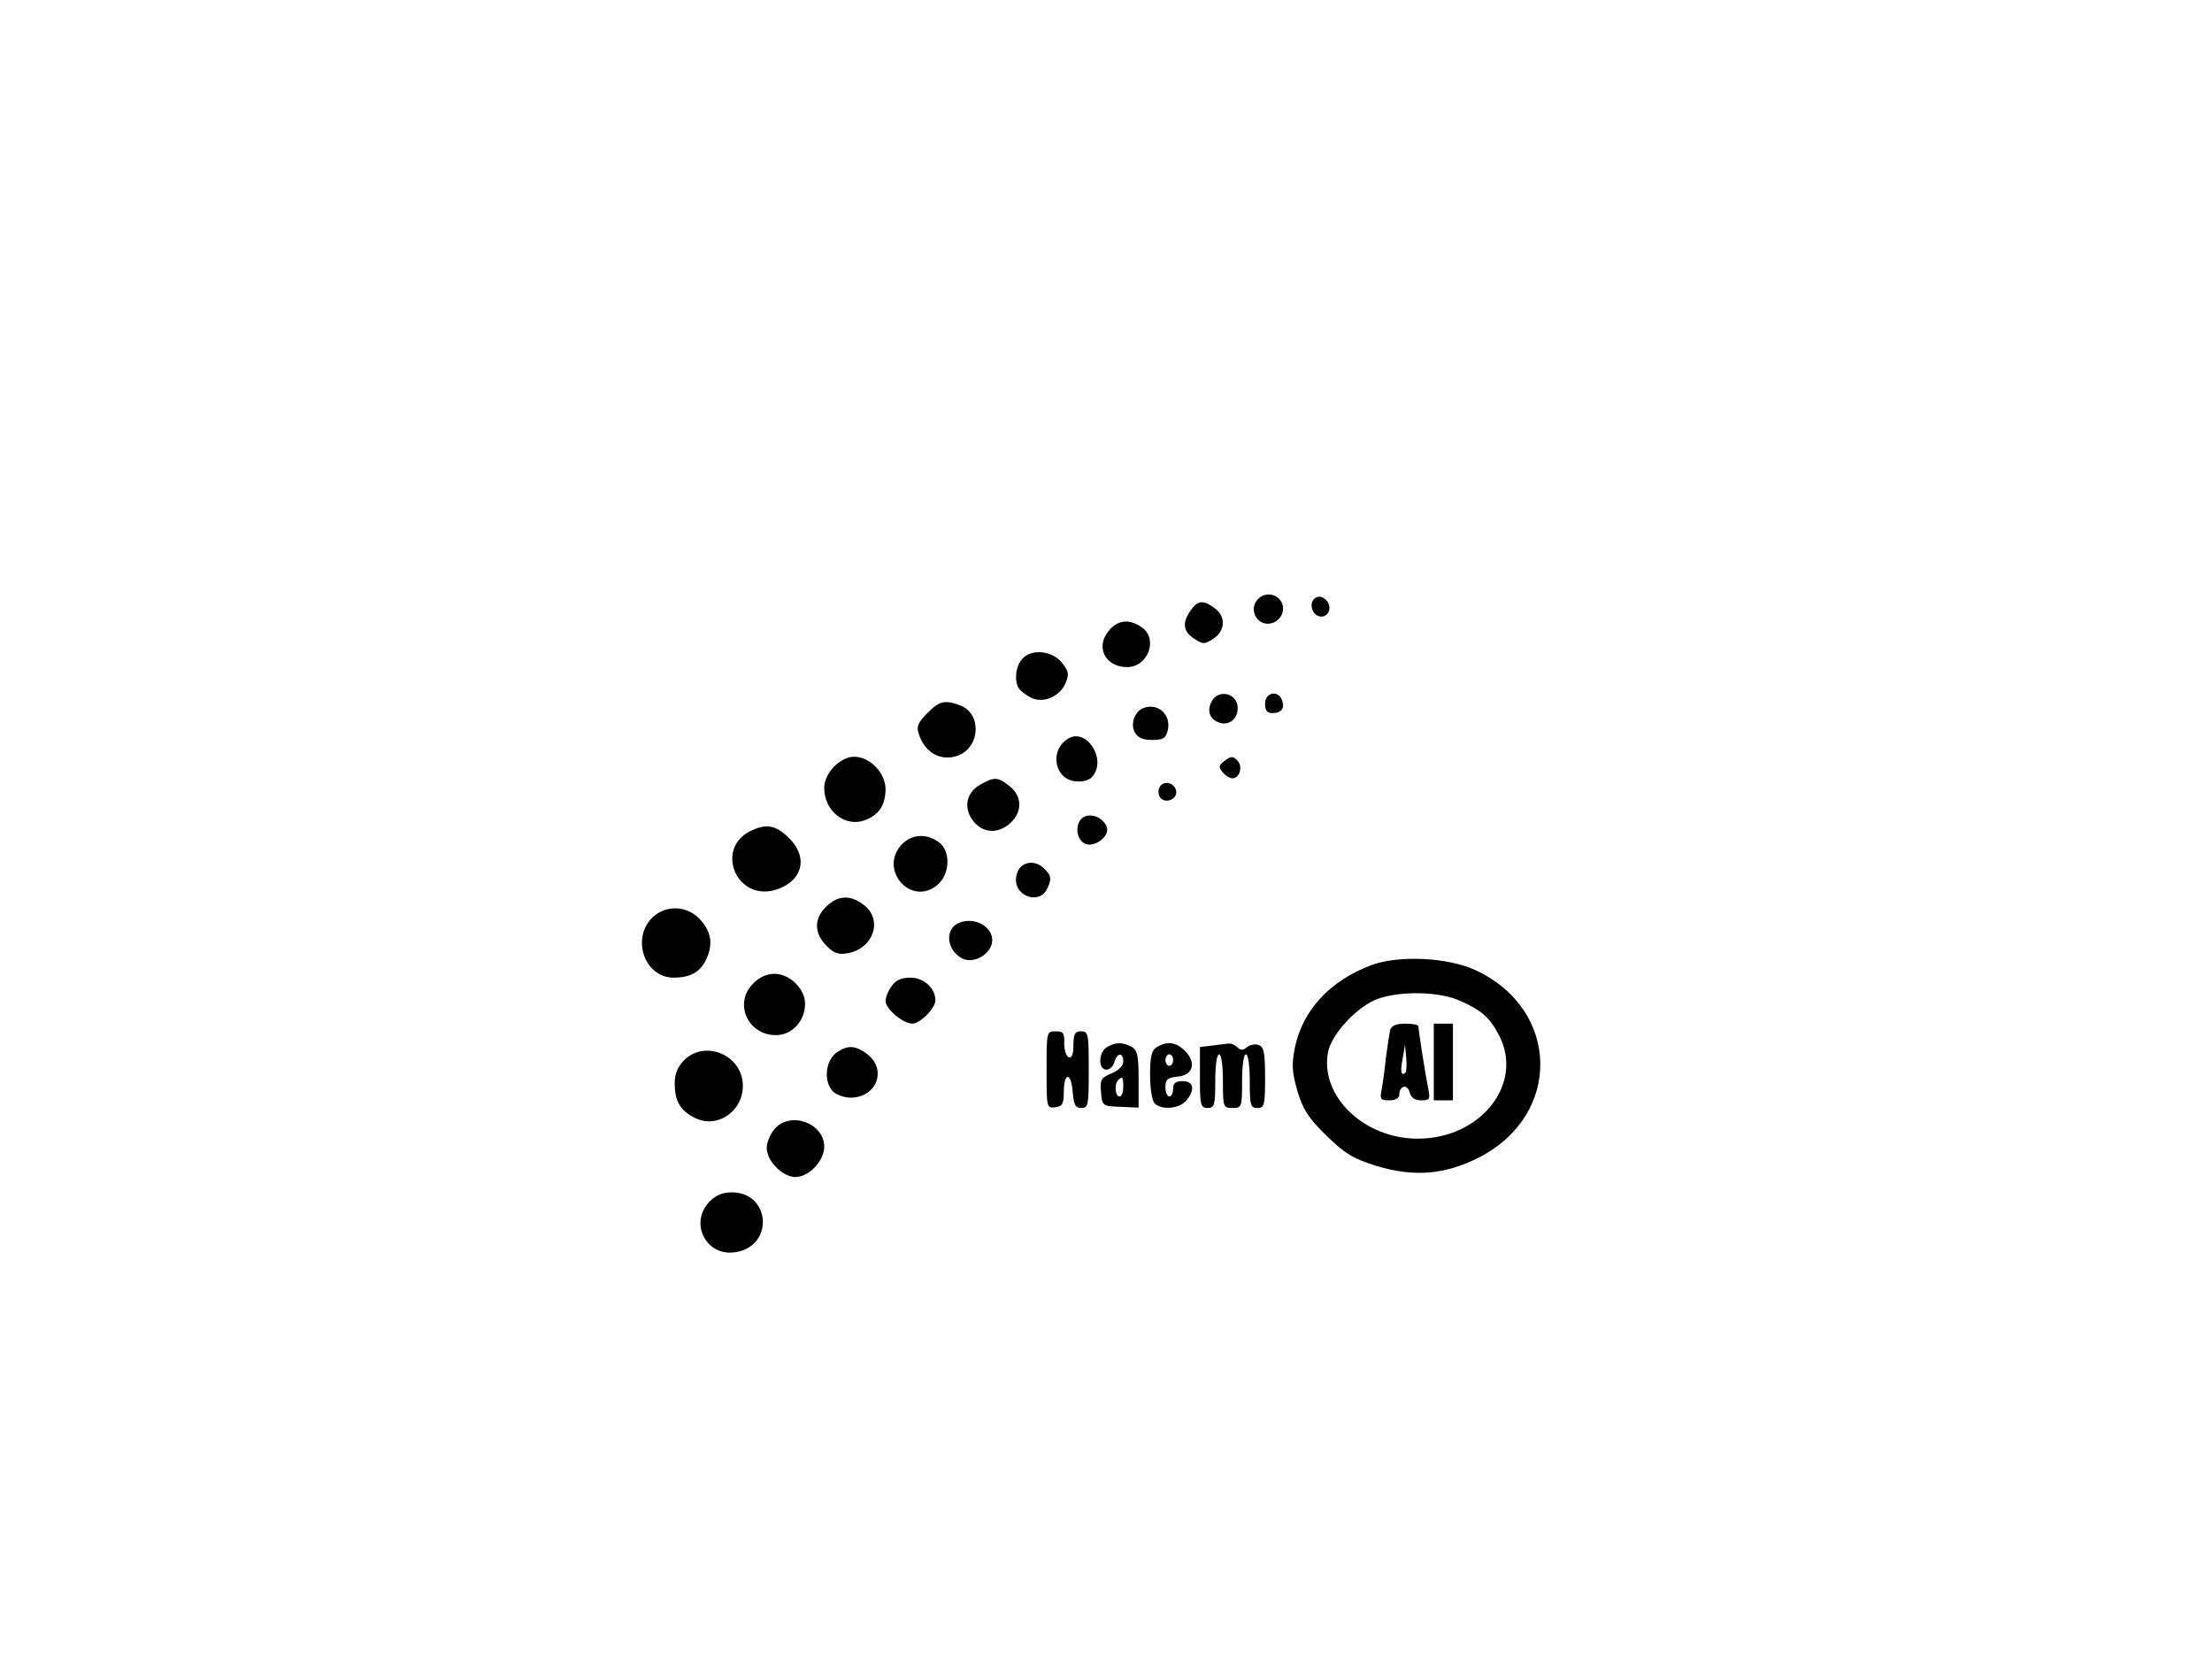 <?xml version="1.0" standalone="no"?>
<!DOCTYPE svg PUBLIC "-//W3C//DTD SVG 20010904//EN"
 "http://www.w3.org/TR/2001/REC-SVG-20010904/DTD/svg10.dtd">
<svg version="1.0" xmlns="http://www.w3.org/2000/svg"
 width="577pt" height="433pt" viewBox="0 0 577 433"
 preserveAspectRatio="xMidYMid meet">

<g transform="translate(0,433) scale(0.1,-0.1)"
fill="#000000" stroke="none">
<path d="M3282 2768 c-28 -28 -1 -75 37 -63 11 3 23 15 26 26 12 38 -35 65
-63 37z"/>
<path d="M3432 2771 c-19 -11 -11 -45 11 -49 9 -2 20 4 23 13 9 21 -16 47 -34
36z"/>
<path d="M3106 2738 c-23 -32 -20 -55 9 -74 23 -15 27 -15 50 0 32 21 33 59 3
80 -30 22 -44 20 -62 -6z"/>
<path d="M2891 2683 c-34 -42 -7 -93 49 -93 55 0 82 74 38 104 -33 23 -64 19
-87 -11z"/>
<path d="M2667 2612 c-18 -19 -22 -59 -9 -78 4 -6 18 -17 30 -23 32 -17 75 1
91 36 10 23 9 31 -7 52 -25 34 -80 40 -105 13z"/>
<path d="M3161 2501 c-14 -25 -5 -48 20 -56 27 -9 51 13 47 44 -4 34 -51 43
-67 12z"/>
<path d="M3300 2495 c0 -18 5 -25 19 -25 24 0 33 13 25 34 -10 27 -44 20 -44
-9z"/>
<path d="M2419 2470 c-23 -23 -29 -35 -23 -52 15 -52 60 -76 105 -58 57 24 59
109 4 130 -41 15 -54 12 -86 -20z"/>
<path d="M2982 2483 c-22 -9 -34 -41 -22 -63 8 -14 21 -20 45 -20 29 0 36 4
41 25 10 41 -26 73 -64 58z"/>
<path d="M2784 2402 c-47 -31 -33 -105 22 -110 19 -2 36 3 44 13 38 46 -18
130 -66 97z"/>
<path d="M2210 2353 c-33 -12 -60 -47 -60 -78 0 -61 55 -104 107 -84 36 14 52
38 53 80 0 51 -56 98 -100 82z"/>
<path d="M3195 2346 c-16 -12 -17 -16 -6 -30 7 -9 19 -16 26 -16 19 0 28 32
12 47 -11 11 -16 11 -32 -1z"/>
<path d="M2558 2284 c-35 -19 -45 -56 -24 -89 23 -35 61 -42 94 -18 39 29 41
74 6 102 -31 25 -40 25 -76 5z"/>
<path d="M3024 2275 c-4 -9 -2 -21 4 -27 15 -15 44 -1 40 19 -4 23 -36 29 -44
8z"/>
<path d="M2827 2199 c-23 -13 -22 -56 2 -69 25 -13 67 19 58 43 -9 24 -40 37
-60 26z"/>
<path d="M1963 2165 c-102 -44 -43 -190 63 -155 66 22 82 80 37 129 -35 37
-60 44 -100 26z"/>
<path d="M2352 2127 c-60 -64 22 -161 91 -107 36 28 38 91 5 114 -32 23 -71
20 -96 -7z"/>
<path d="M2662 2068 c-7 -7 -12 -21 -12 -33 0 -44 60 -63 80 -26 14 27 13 37
-6 55 -18 19 -45 21 -62 4z"/>
<path d="M2155 1965 c-32 -31 -32 -69 1 -102 20 -20 31 -24 57 -19 66 13 90
87 41 125 -35 28 -69 26 -99 -4z"/>
<path d="M1699 1934 c-52 -56 -16 -154 58 -154 46 0 72 16 87 52 17 39 10 71
-21 103 -35 35 -91 34 -124 -1z"/>
<path d="M2502 1923 c-38 -15 -34 -71 8 -93 27 -14 69 7 77 38 10 40 -41 73
-85 55z"/>
<path d="M3578 1813 c-109 -41 -179 -117 -200 -214 -9 -45 -8 -64 6 -114 15
-49 28 -70 76 -117 49 -48 70 -60 130 -79 99 -30 179 -23 268 22 217 111 212
385 -8 488 -72 34 -201 40 -272 14z m232 -94 c56 -25 77 -44 101 -91 64 -126
-49 -268 -213 -268 -140 0 -255 111 -234 225 9 48 77 121 131 140 60 21 161
19 215 -6z"/>
<path d="M3626 1643 c-2 -10 -7 -43 -11 -73 -3 -30 -8 -67 -11 -82 -5 -25 -3
-28 20 -28 16 0 26 6 26 14 0 24 21 30 27 7 4 -14 13 -21 30 -21 22 0 24 3 19
28 -7 33 -26 154 -26 165 0 4 -15 7 -34 7 -24 0 -36 -5 -40 -17z m40 -111
c-11 -10 -14 3 -7 38 l6 35 3 -33 c2 -19 1 -36 -2 -40z"/>
<path d="M3740 1560 l0 -100 25 0 25 0 0 100 0 100 -25 0 -25 0 0 -100z"/>
<path d="M1965 1765 c-52 -51 -15 -135 59 -135 42 0 76 37 76 82 0 39 -40 78
-80 78 -19 0 -40 -9 -55 -25z"/>
<path d="M2326 1758 c-9 -12 -16 -30 -16 -39 0 -21 46 -59 70 -59 20 0 60 40
60 61 0 31 -30 59 -65 59 -24 0 -39 -7 -49 -22z"/>
<path d="M2730 1539 c0 -98 0 -100 23 -97 18 2 22 9 22 40 0 52 19 52 23 1 3
-35 7 -43 23 -43 18 0 19 8 19 100 0 93 -1 100 -20 100 -16 0 -20 -7 -20 -36
0 -24 -4 -34 -12 -32 -7 3 -12 19 -12 36 1 27 -2 32 -22 32 -24 0 -24 -1 -24
-101z"/>
<path d="M2888 1599 c-23 -13 -24 -59 -2 -59 9 0 18 9 21 20 7 25 23 26 23 1
0 -11 -12 -23 -31 -31 -27 -11 -30 -17 -27 -49 3 -36 4 -36 51 -38 l47 -2 0
74 c0 63 -3 76 -19 85 -24 12 -41 12 -63 -1z m42 -104 c0 -14 -4 -25 -10 -25
-11 0 -14 33 -3 43 11 11 13 8 13 -18z"/>
<path d="M3018 1599 c-14 -8 -18 -24 -18 -72 0 -36 5 -68 12 -75 18 -18 63
-14 81 6 25 28 22 52 -8 52 -18 0 -25 -5 -25 -20 0 -11 -4 -20 -10 -20 -5 0
-10 11 -10 24 0 21 6 25 33 28 40 4 48 37 18 67 -23 23 -46 26 -73 10z m42
-34 c0 -8 -4 -15 -10 -15 -5 0 -10 7 -10 15 0 8 5 15 10 15 6 0 10 -7 10 -15z"/>
<path d="M3163 1603 l-33 -4 0 -80 c0 -72 2 -79 20 -79 18 0 20 7 20 70 0 40
4 70 10 70 6 0 10 -30 10 -70 0 -68 1 -70 25 -70 24 0 25 2 25 70 0 40 4 70
10 70 6 0 10 -30 10 -70 0 -63 2 -70 20 -70 18 0 20 7 20 79 0 64 -3 80 -16
85 -9 4 -23 1 -31 -5 -10 -9 -17 -9 -25 -1 -7 7 -17 11 -22 10 -6 0 -26 -3
-43 -5z"/>
<path d="M2179 1582 c-27 -23 -30 -75 -6 -99 9 -9 30 -16 46 -16 67 0 95 72
45 112 -33 26 -55 26 -85 3z"/>
<path d="M1785 1565 c-17 -17 -25 -35 -25 -60 0 -47 14 -71 51 -90 65 -34 139
26 125 101 -14 69 -102 98 -151 49z"/>
<path d="M2022 1387 c-12 -13 -22 -36 -22 -51 0 -34 41 -76 75 -76 35 0 75 42
75 79 0 61 -86 93 -128 48z"/>
<path d="M1850 1195 c-53 -56 -7 -144 69 -131 101 16 91 156 -10 156 -25 0
-43 -8 -59 -25z"/>
</g>
</svg>
